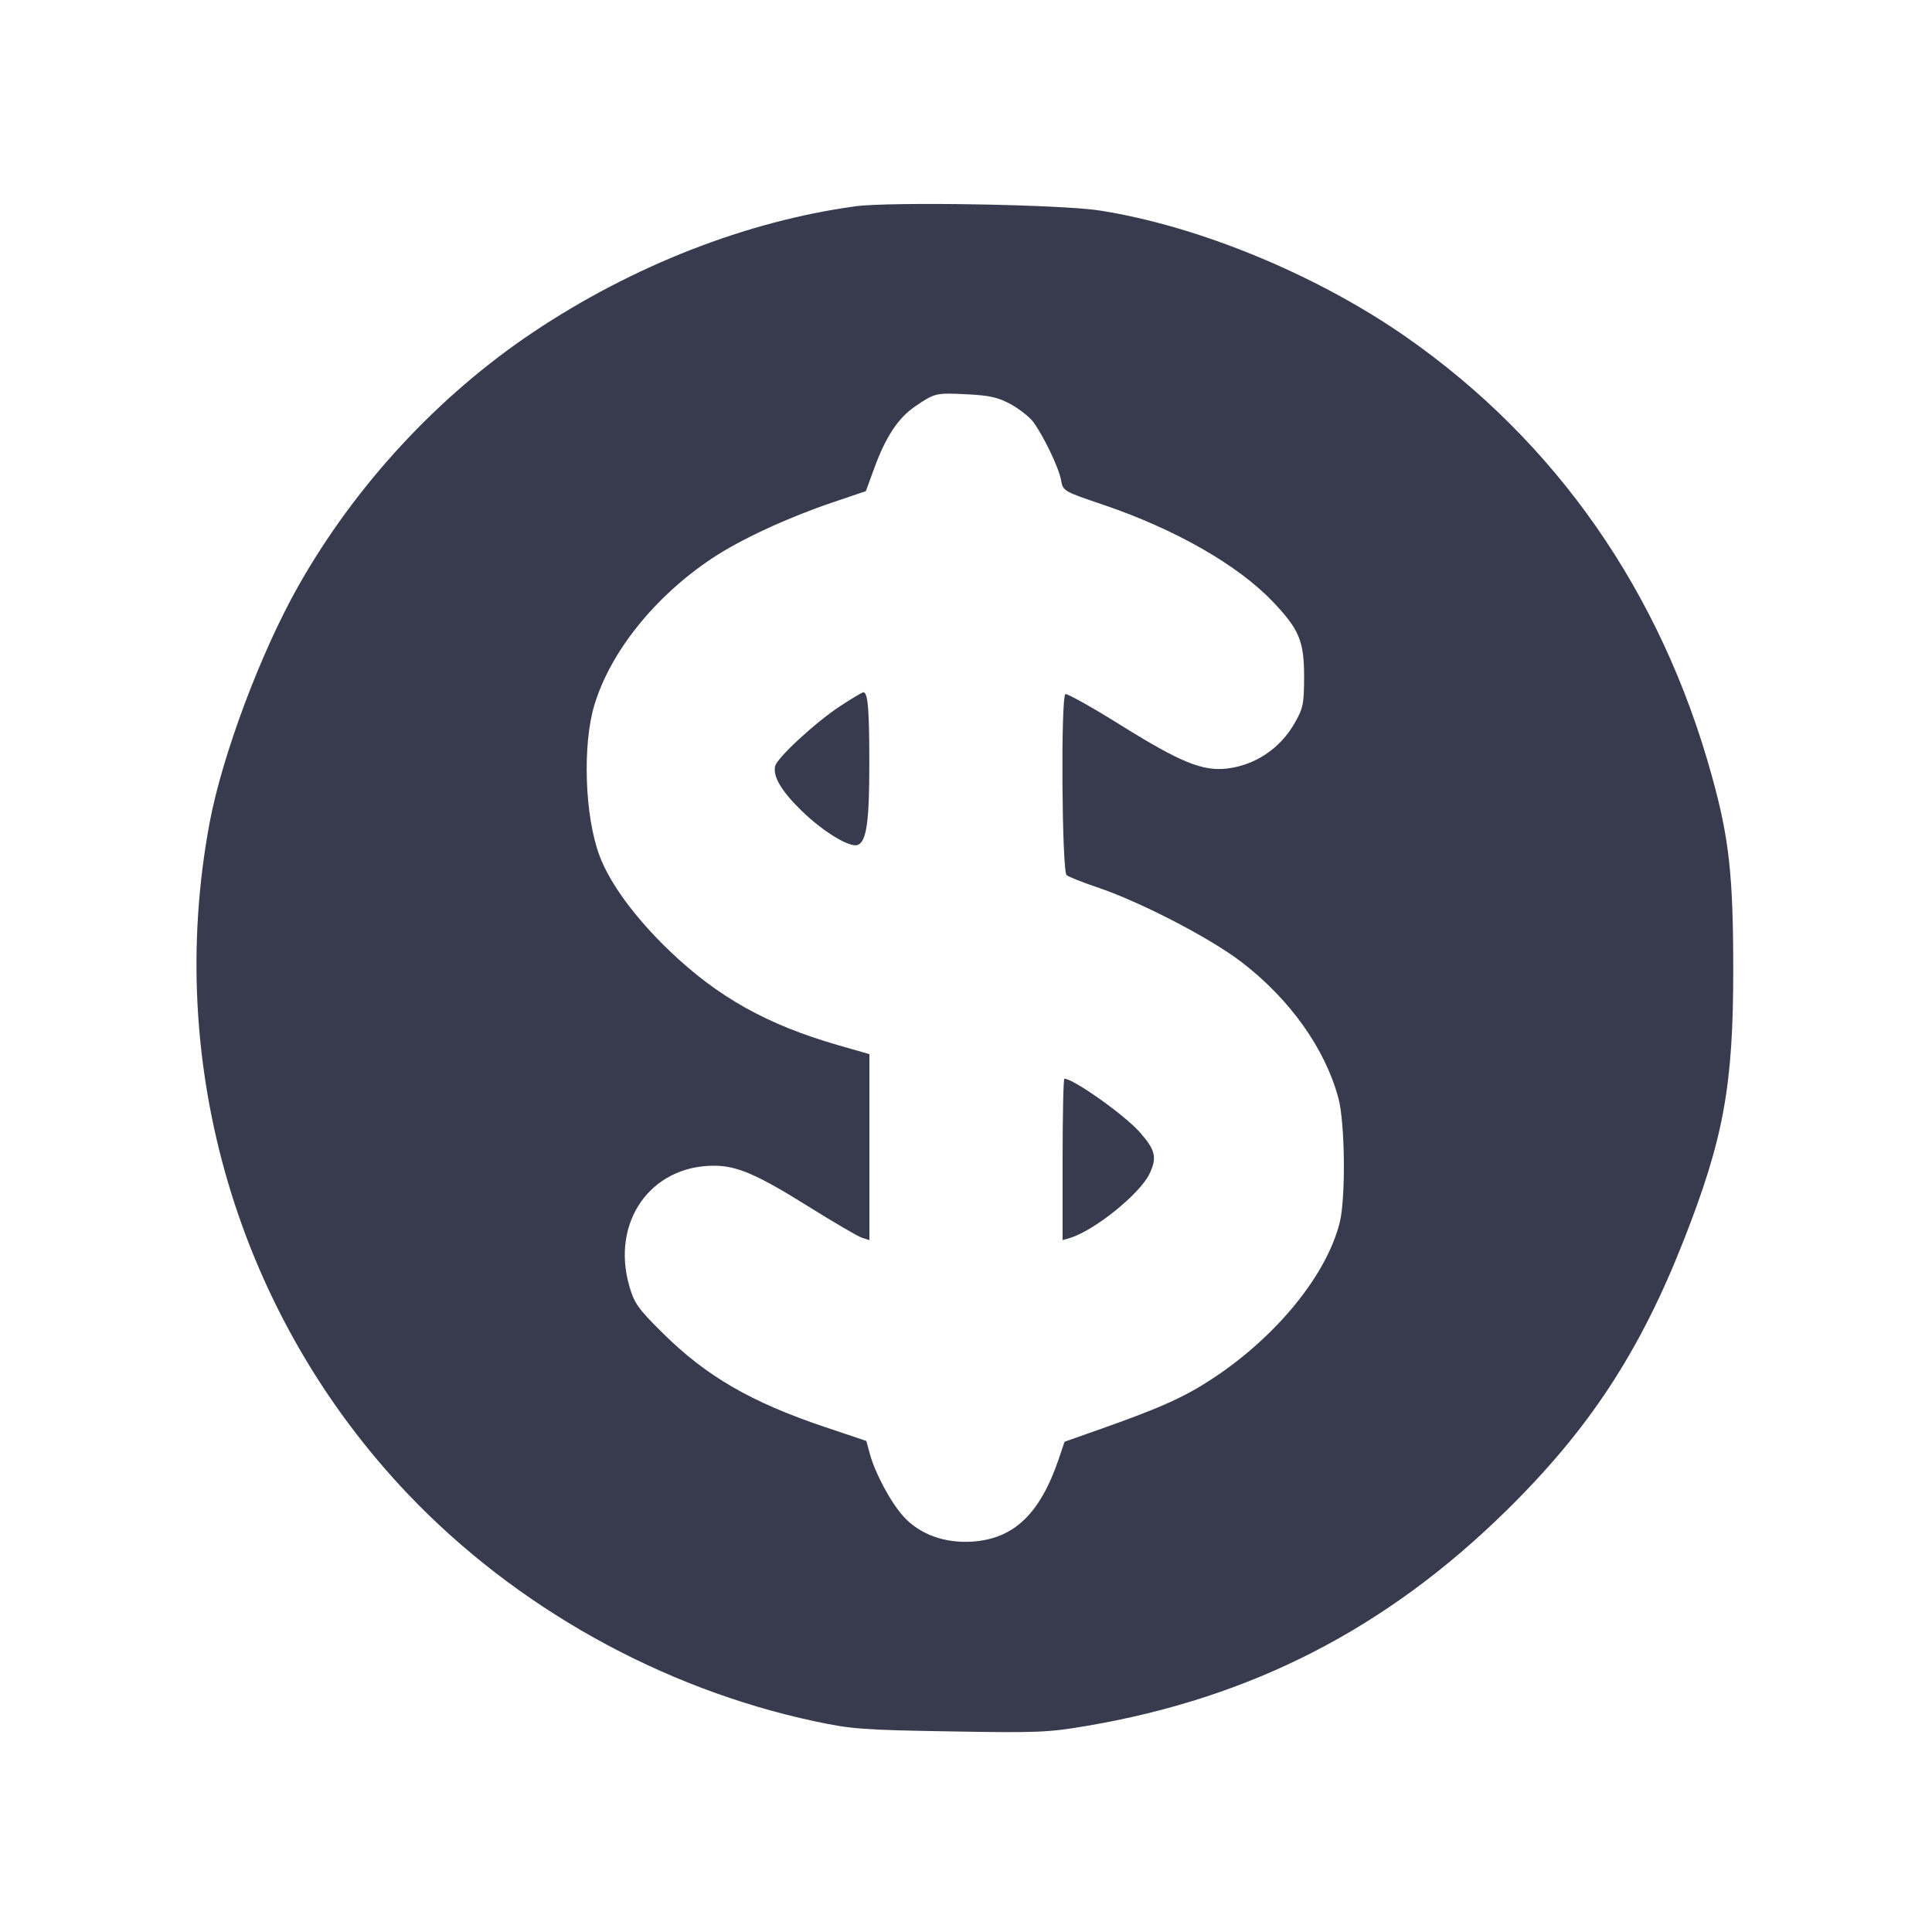 <svg width="24" height="24" viewBox="0 0 24 24" fill="none" xmlns="http://www.w3.org/2000/svg"><path d="M10.624 2.563 C 9.272 2.748,7.860 3.300,6.624 4.126 C 5.441 4.918,4.410 6.032,3.702 7.287 C 3.238 8.108,2.760 9.385,2.604 10.220 C 2.040 13.237,2.956 16.339,5.066 18.558 C 6.403 19.964,8.213 20.975,10.123 21.383 C 10.578 21.480,10.720 21.490,11.800 21.508 C 12.883 21.527,13.022 21.521,13.493 21.441 C 15.546 21.093,17.224 20.232,18.724 18.754 C 19.742 17.751,20.370 16.793,20.912 15.417 C 21.410 14.151,21.532 13.490,21.531 12.040 C 21.530 10.868,21.480 10.413,21.264 9.634 C 20.633 7.352,19.328 5.482,17.460 4.181 C 16.351 3.410,14.886 2.806,13.660 2.615 C 13.185 2.540,11.054 2.504,10.624 2.563 M12.555 5.021 C 12.663 5.080,12.788 5.179,12.835 5.241 C 12.965 5.418,13.151 5.805,13.180 5.961 C 13.205 6.101,13.208 6.102,13.704 6.270 C 14.599 6.574,15.375 7.017,15.811 7.474 C 16.140 7.819,16.200 7.963,16.200 8.408 C 16.199 8.747,16.189 8.798,16.080 8.987 C 15.901 9.299,15.592 9.506,15.242 9.547 C 14.941 9.583,14.663 9.470,13.932 9.014 C 13.568 8.787,13.254 8.611,13.235 8.623 C 13.176 8.659,13.191 10.823,13.250 10.871 C 13.277 10.893,13.444 10.960,13.620 11.019 C 14.154 11.197,15.025 11.647,15.420 11.949 C 16.023 12.410,16.463 13.029,16.627 13.645 C 16.708 13.951,16.718 14.872,16.644 15.180 C 16.487 15.824,15.875 16.583,15.089 17.108 C 14.729 17.348,14.435 17.482,13.702 17.741 L 13.224 17.910 13.152 18.124 C 12.921 18.803,12.597 19.114,12.084 19.150 C 11.737 19.174,11.425 19.061,11.224 18.839 C 11.065 18.664,10.870 18.300,10.805 18.059 L 10.762 17.900 10.247 17.727 C 9.329 17.418,8.775 17.097,8.234 16.561 C 7.929 16.260,7.879 16.190,7.819 15.981 C 7.586 15.180,8.083 14.476,8.877 14.481 C 9.159 14.483,9.410 14.592,10.040 14.986 C 10.359 15.185,10.660 15.361,10.710 15.377 L 10.800 15.405 10.800 14.250 L 10.800 13.095 10.410 12.983 C 9.526 12.728,8.916 12.386,8.313 11.808 C 7.889 11.400,7.576 10.975,7.447 10.629 C 7.264 10.141,7.234 9.256,7.383 8.760 C 7.582 8.098,8.134 7.409,8.847 6.935 C 9.194 6.704,9.769 6.437,10.320 6.249 L 10.756 6.101 10.861 5.814 C 11.002 5.428,11.157 5.193,11.366 5.050 C 11.614 4.881,11.624 4.879,12.010 4.898 C 12.292 4.912,12.397 4.935,12.555 5.021 M10.441 8.769 C 10.139 8.966,9.657 9.409,9.630 9.515 C 9.597 9.641,9.704 9.824,9.956 10.070 C 10.223 10.331,10.557 10.534,10.655 10.496 C 10.764 10.455,10.800 10.204,10.799 9.480 C 10.799 8.810,10.781 8.600,10.725 8.600 C 10.711 8.600,10.583 8.676,10.441 8.769 M13.200 14.403 L 13.200 15.405 13.290 15.379 C 13.593 15.288,14.156 14.835,14.278 14.584 C 14.376 14.381,14.355 14.288,14.160 14.066 C 13.973 13.853,13.335 13.400,13.222 13.400 C 13.210 13.400,13.200 13.851,13.200 14.403 " fill="#373B4D" stroke="none" fill-rule="evenodd"></path></svg>